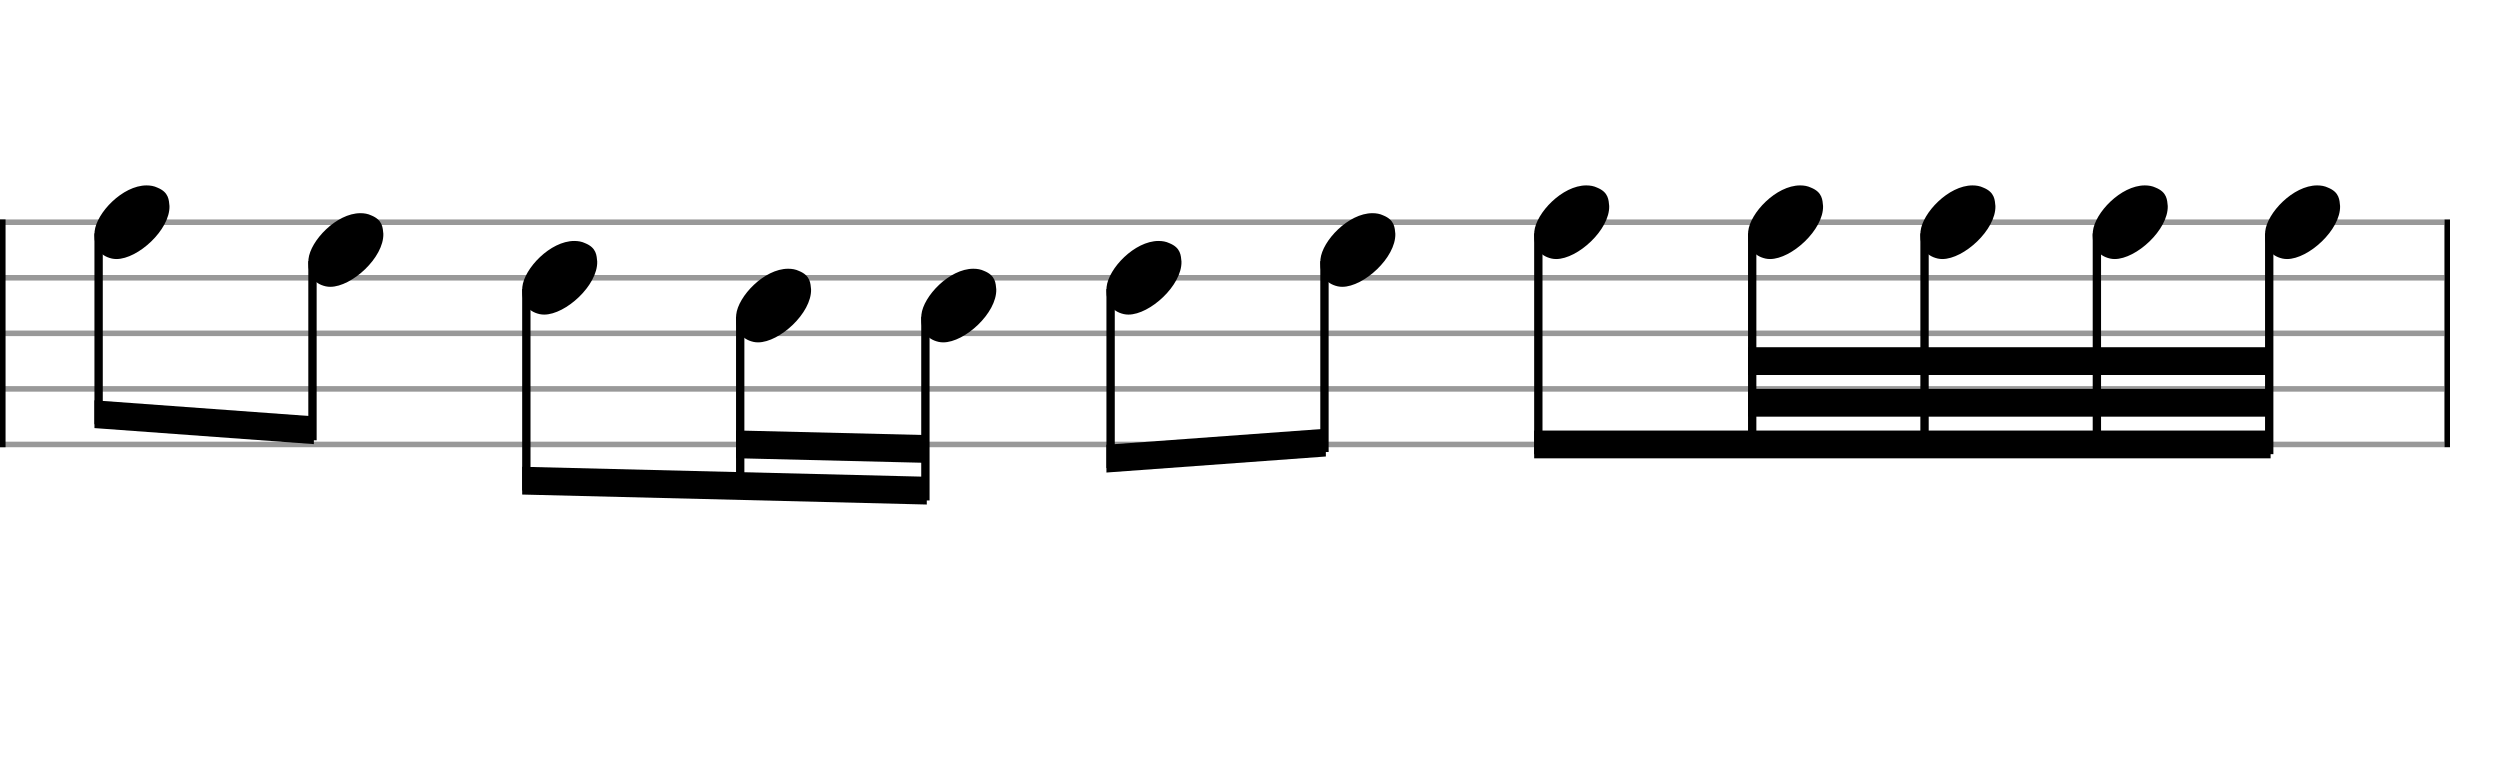 <svg xmlns="http://www.w3.org/2000/svg" stroke-width="0.3" stroke-dasharray="none" fill="black" stroke="black" font-family="Arial, sans-serif" font-size="10pt" font-weight="normal" font-style="normal" width="450" height="140" viewBox="0 0 450 140" style="width: 450px; height: 140px; border: none;"><g class="vf-stave" id="vf-auto1312" stroke-width="1" fill="#999999" stroke="#999999"><path fill="none" d="M0 40L440 40"/><path fill="none" d="M0 50L440 50"/><path fill="none" d="M0 60L440 60"/><path fill="none" d="M0 70L440 70"/><path fill="none" d="M0 80L440 80"/></g><g class="vf-stavebarline" id="vf-auto1313"><rect y="39.5" width="1" height="41" stroke="none"/></g><g class="vf-stavebarline" id="vf-auto1314"><rect x="440" y="39.5" width="1" height="41" stroke="none"/></g><g class="vf-stavenote" id="vf-auto1315"><g class="vf-notehead" id="vf-auto1388" pointer-events="bounding-box"><path stroke="none" d="M20.145 46.543C20.426 46.599,20.678 46.627,20.959 46.627C24.834 46.627,30.619 41.348,30.506 37.08C30.394 36.041,30.422 34.609,28.316 33.766C27.727 33.485,27.081 33.373,26.379 33.373C22.054 33.373,17.365 38.343,17.028 41.657C17.028 41.909,17 42.134,17 42.387C17 44.409,17.899 46.037,20.145 46.543"/></g></g><g class="vf-stavenote" id="vf-auto1321"><g class="vf-notehead" id="vf-auto1390" pointer-events="bounding-box"><path stroke="none" d="M58.641 51.543C58.921 51.599,59.174 51.627,59.455 51.627C63.33 51.627,69.114 46.348,69.002 42.08C68.89 41.041,68.918 39.609,66.812 38.766C66.222 38.485,65.576 38.373,64.874 38.373C60.55 38.373,55.861 43.343,55.524 46.657C55.524 46.909,55.496 47.134,55.496 47.387C55.496 49.409,56.394 51.037,58.641 51.543"/></g></g><g class="vf-stavenote" id="vf-auto1327"><g class="vf-notehead" id="vf-auto1392" pointer-events="bounding-box"><path stroke="none" d="M97.136 56.543C97.417 56.599,97.67 56.627,97.95 56.627C101.825 56.627,107.61 51.348,107.498 47.08C107.385 46.041,107.413 44.609,105.307 43.766C104.718 43.485,104.072 43.373,103.37 43.373C99.046 43.373,94.356 48.343,94.019 51.657C94.019 51.909,93.991 52.134,93.991 52.387C93.991 54.409,94.89 56.037,97.136 56.543"/></g></g><g class="vf-stavenote" id="vf-auto1333"><g class="vf-notehead" id="vf-auto1394" pointer-events="bounding-box"><path stroke="none" d="M135.632 61.543C135.912 61.599,136.165 61.627,136.446 61.627C140.321 61.627,146.105 56.348,145.993 52.08C145.881 51.041,145.909 49.609,143.803 48.766C143.213 48.485,142.567 48.373,141.865 48.373C137.541 48.373,132.852 53.343,132.515 56.657C132.515 56.909,132.487 57.134,132.487 57.387C132.487 59.409,133.385 61.037,135.632 61.543"/></g></g><g class="vf-stavenote" id="vf-auto1339"><g class="vf-notehead" id="vf-auto1396" pointer-events="bounding-box"><path stroke="none" d="M168.967 61.543C169.248 61.599,169.501 61.627,169.782 61.627C173.657 61.627,179.441 56.348,179.329 52.08C179.217 51.041,179.245 49.609,177.139 48.766C176.549 48.485,175.903 48.373,175.201 48.373C170.877 48.373,166.188 53.343,165.851 56.657C165.851 56.909,165.822 57.134,165.822 57.387C165.822 59.409,166.721 61.037,168.967 61.543"/></g></g><g class="vf-stavenote" id="vf-auto1345"><g class="vf-notehead" id="vf-auto1398" pointer-events="bounding-box"><path stroke="none" d="M202.303 56.543C202.584 56.599,202.837 56.627,203.118 56.627C206.993 56.627,212.777 51.348,212.665 47.08C212.552 46.041,212.58 44.609,210.474 43.766C209.885 43.485,209.239 43.373,208.537 43.373C204.213 43.373,199.523 48.343,199.186 51.657C199.186 51.909,199.158 52.134,199.158 52.387C199.158 54.409,200.057 56.037,202.303 56.543"/></g></g><g class="vf-stavenote" id="vf-auto1351"><g class="vf-notehead" id="vf-auto1400" pointer-events="bounding-box"><path stroke="none" d="M240.799 51.543C241.08 51.599,241.332 51.627,241.613 51.627C245.488 51.627,251.273 46.348,251.16 42.08C251.048 41.041,251.076 39.609,248.97 38.766C248.38 38.485,247.735 38.373,247.033 38.373C242.708 38.373,238.019 43.343,237.682 46.657C237.682 46.909,237.654 47.134,237.654 47.387C237.654 49.409,238.552 51.037,240.799 51.543"/></g></g><g class="vf-stavenote" id="vf-auto1357"><g class="vf-notehead" id="vf-auto1402" pointer-events="bounding-box"><path stroke="none" d="M279.294 46.543C279.575 46.599,279.828 46.627,280.109 46.627C283.984 46.627,289.768 41.348,289.656 37.08C289.544 36.041,289.572 34.609,287.466 33.766C286.876 33.485,286.23 33.373,285.528 33.373C281.204 33.373,276.514 38.343,276.177 41.657C276.177 41.909,276.149 42.134,276.149 42.387C276.149 44.409,277.048 46.037,279.294 46.543"/></g></g><g class="vf-stavenote" id="vf-auto1363"><g class="vf-notehead" id="vf-auto1404" pointer-events="bounding-box"><path stroke="none" d="M317.79 46.543C318.071 46.599,318.323 46.627,318.604 46.627C322.479 46.627,328.264 41.348,328.151 37.08C328.039 36.041,328.067 34.609,325.961 33.766C325.372 33.485,324.726 33.373,324.024 33.373C319.699 33.373,315.01 38.343,314.673 41.657C314.673 41.909,314.645 42.134,314.645 42.387C314.645 44.409,315.544 46.037,317.79 46.543"/></g></g><g class="vf-stavenote" id="vf-auto1369"><g class="vf-notehead" id="vf-auto1406" pointer-events="bounding-box"><path stroke="none" d="M348.811 46.543C349.092 46.599,349.345 46.627,349.626 46.627C353.501 46.627,359.285 41.348,359.173 37.08C359.06 36.041,359.089 34.609,356.983 33.766C356.393 33.485,355.747 33.373,355.045 33.373C350.721 33.373,346.031 38.343,345.694 41.657C345.694 41.909,345.666 42.134,345.666 42.387C345.666 44.409,346.565 46.037,348.811 46.543"/></g></g><g class="vf-stavenote" id="vf-auto1375"><g class="vf-notehead" id="vf-auto1408" pointer-events="bounding-box"><path stroke="none" d="M379.833 46.543C380.113 46.599,380.366 46.627,380.647 46.627C384.522 46.627,390.306 41.348,390.194 37.08C390.082 36.041,390.11 34.609,388.004 33.766C387.414 33.485,386.768 33.373,386.066 33.373C381.742 33.373,377.053 38.343,376.716 41.657C376.716 41.909,376.688 42.134,376.688 42.387C376.688 44.409,377.586 46.037,379.833 46.543"/></g></g><g class="vf-stavenote" id="vf-auto1381"><g class="vf-notehead" id="vf-auto1410" pointer-events="bounding-box"><path stroke="none" d="M410.854 46.543C411.135 46.599,411.387 46.627,411.668 46.627C415.543 46.627,421.328 41.348,421.215 37.08C421.103 36.041,421.131 34.609,419.025 33.766C418.436 33.485,417.79 33.373,417.088 33.373C412.763 33.373,408.074 38.343,407.737 41.657C407.737 41.909,407.709 42.134,407.709 42.387C407.709 44.409,408.608 46.037,410.854 46.543"/></g></g><g class="vf-stem" id="vf-auto1316" pointer-events="bounding-box"><path stroke-width="1.5" fill="none" d="M17.75 42L17.75 76.363"/></g><g class="vf-stem" id="vf-auto1322" pointer-events="bounding-box"><path stroke-width="1.5" fill="none" d="M56.246 47L56.246 79.25"/></g><g class="vf-beam" id="vf-auto1412"><path stroke="none" d="M17 77.057L17 72.057L56.496 74.944L56.496 79.944Z"/></g><g class="vf-stem" id="vf-auto1328" pointer-events="bounding-box"><path stroke-width="1.5" fill="none" d="M94.741 52L94.741 88.288"/></g><g class="vf-stem" id="vf-auto1334" pointer-events="bounding-box"><path stroke-width="1.5" fill="none" d="M133.237 57L133.237 89.25"/></g><g class="vf-stem" id="vf-auto1340" pointer-events="bounding-box"><path stroke-width="1.5" fill="none" d="M166.572 57L166.572 90.083"/></g><g class="vf-beam" id="vf-auto1413"><path stroke="none" d="M93.991 89.019L93.991 84.019L166.822 85.815L166.822 90.815Z"/><path stroke="none" d="M132.487 82.481L132.487 77.481L166.822 78.315L166.822 83.315Z"/></g><g class="vf-stem" id="vf-auto1346" pointer-events="bounding-box"><path stroke-width="1.5" fill="none" d="M199.908 52L199.908 84.25"/></g><g class="vf-stem" id="vf-auto1352" pointer-events="bounding-box"><path stroke-width="1.5" fill="none" d="M238.404 47L238.404 81.363"/></g><g class="vf-beam" id="vf-auto1414"><path stroke="none" d="M199.158 85.056L199.158 80.056L238.654 77.169L238.654 82.169Z"/></g><g class="vf-stem" id="vf-auto1358" pointer-events="bounding-box"><path stroke-width="1.5" fill="none" d="M276.899 42L276.899 81.75"/></g><g class="vf-stem" id="vf-auto1364" pointer-events="bounding-box"><path stroke-width="1.5" fill="none" d="M315.395 42L315.395 81.75"/></g><g class="vf-stem" id="vf-auto1370" pointer-events="bounding-box"><path stroke-width="1.5" fill="none" d="M346.416 42L346.416 81.75"/></g><g class="vf-stem" id="vf-auto1376" pointer-events="bounding-box"><path stroke-width="1.5" fill="none" d="M377.438 42L377.438 81.75"/></g><g class="vf-stem" id="vf-auto1382" pointer-events="bounding-box"><path stroke-width="1.5" fill="none" d="M408.459 42L408.459 81.75"/></g><g class="vf-beam" id="vf-auto1415"><path stroke="none" d="M276.149 82.5L276.149 77.5L408.709 77.5L408.709 82.5Z"/><path stroke="none" d="M314.645 75L314.645 70L408.709 70L408.709 75Z"/><path stroke="none" d="M314.645 67.5L314.645 62.5L408.709 62.5L408.709 67.5Z"/></g></svg>
